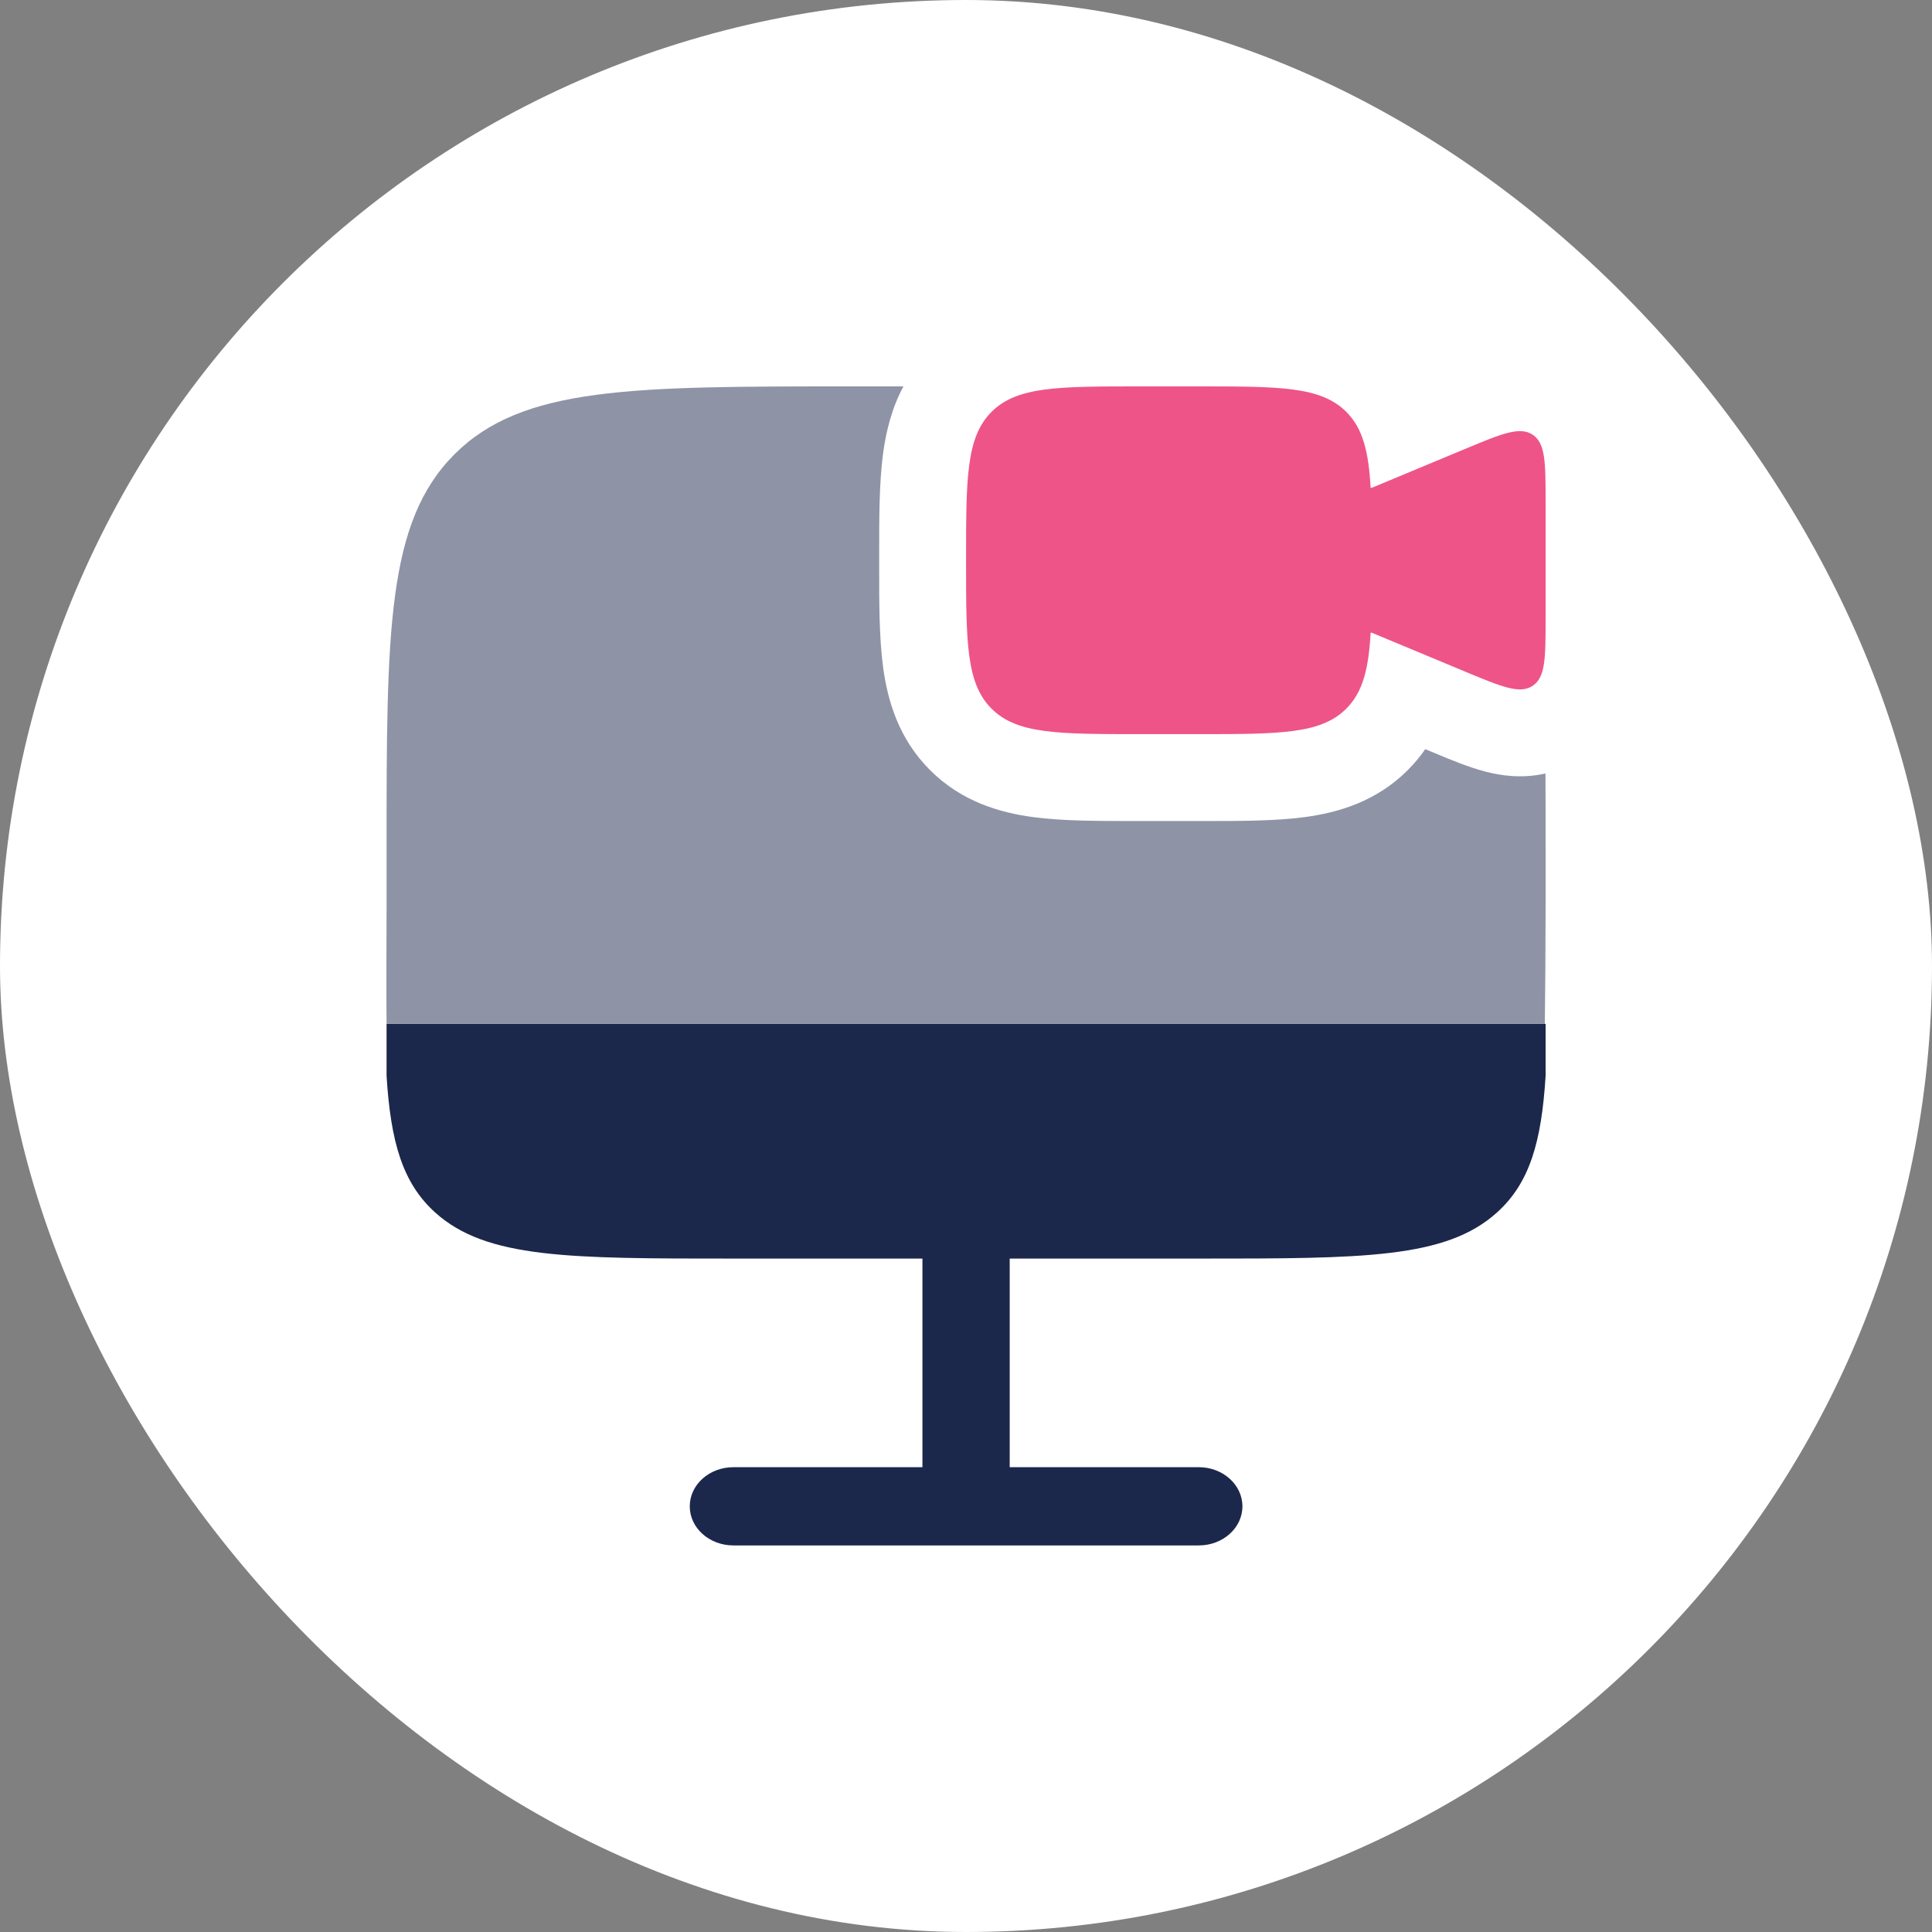 <svg width="55" height="55" viewBox="0 0 55 55" fill="none" xmlns="http://www.w3.org/2000/svg">
<rect x="0" y="0" width="55" height="55" fill="#808080" stroke="none"/>
<rect width="55" height="55" rx="27.5" fill="white"/>
<path d="M34.102 11H32.452C30.119 11 28.952 11 28.227 11.725C27.502 12.45 27.502 13.616 27.502 15.949C27.502 18.282 27.502 19.449 28.227 20.174C28.952 20.899 30.119 20.899 32.452 20.899H34.102C36.435 20.899 37.601 20.899 38.326 20.174C38.796 19.704 38.961 19.049 39.019 18.012H39.051L41.716 19.122C42.749 19.552 43.265 19.768 43.633 19.523C44 19.278 44 18.718 44 17.599V14.3C44 13.18 44 12.621 43.633 12.376C43.265 12.131 42.749 12.346 41.716 12.777L39.051 13.887H39.019C38.961 12.85 38.796 12.194 38.326 11.725C37.601 11 36.435 11 34.102 11Z" fill="#EE5488"/>
<path d="M20.878 35.829C16.194 35.829 13.852 35.829 12.396 34.524C11.454 33.679 11.122 32.5 11.005 30.632V29.147H44V30.632C43.883 32.5 43.551 33.679 42.608 34.524C41.153 35.829 38.811 35.829 34.127 35.829H28.744V41.768H34.127C34.813 41.768 35.369 42.267 35.369 42.882C35.369 43.497 34.813 43.995 34.127 43.995H20.878C20.192 43.995 19.636 43.497 19.636 42.882C19.636 42.267 20.192 41.768 20.878 41.768H26.26V35.829H20.878Z" fill="#1C274C"/>
<path d="M44 24.198V25.848C44 26.758 43.989 28.404 43.978 29.147H11.005C10.994 28.404 11.005 26.758 11.005 25.848V24.198C11.005 17.976 11.005 14.866 12.938 12.933C14.87 11 17.981 11 24.203 11H25.718C25.379 11.634 25.222 12.297 25.14 12.904C25.027 13.745 25.027 14.765 25.028 15.815L25.028 15.949L25.028 16.084C25.027 17.133 25.027 18.153 25.14 18.994C25.268 19.943 25.578 21.025 26.477 21.924C27.376 22.822 28.458 23.133 29.407 23.261C30.248 23.374 31.267 23.373 32.317 23.373L32.452 23.373H34.101L34.236 23.373C35.285 23.373 36.305 23.374 37.146 23.261C38.095 23.133 39.177 22.822 40.076 21.924C40.267 21.732 40.432 21.533 40.574 21.327L40.764 21.406L40.858 21.445C41.286 21.624 41.829 21.851 42.316 21.974C42.702 22.072 43.316 22.176 43.996 22.019C44 22.7 44 23.425 44 24.198Z" fill="#8E93A6"/>
</svg>
